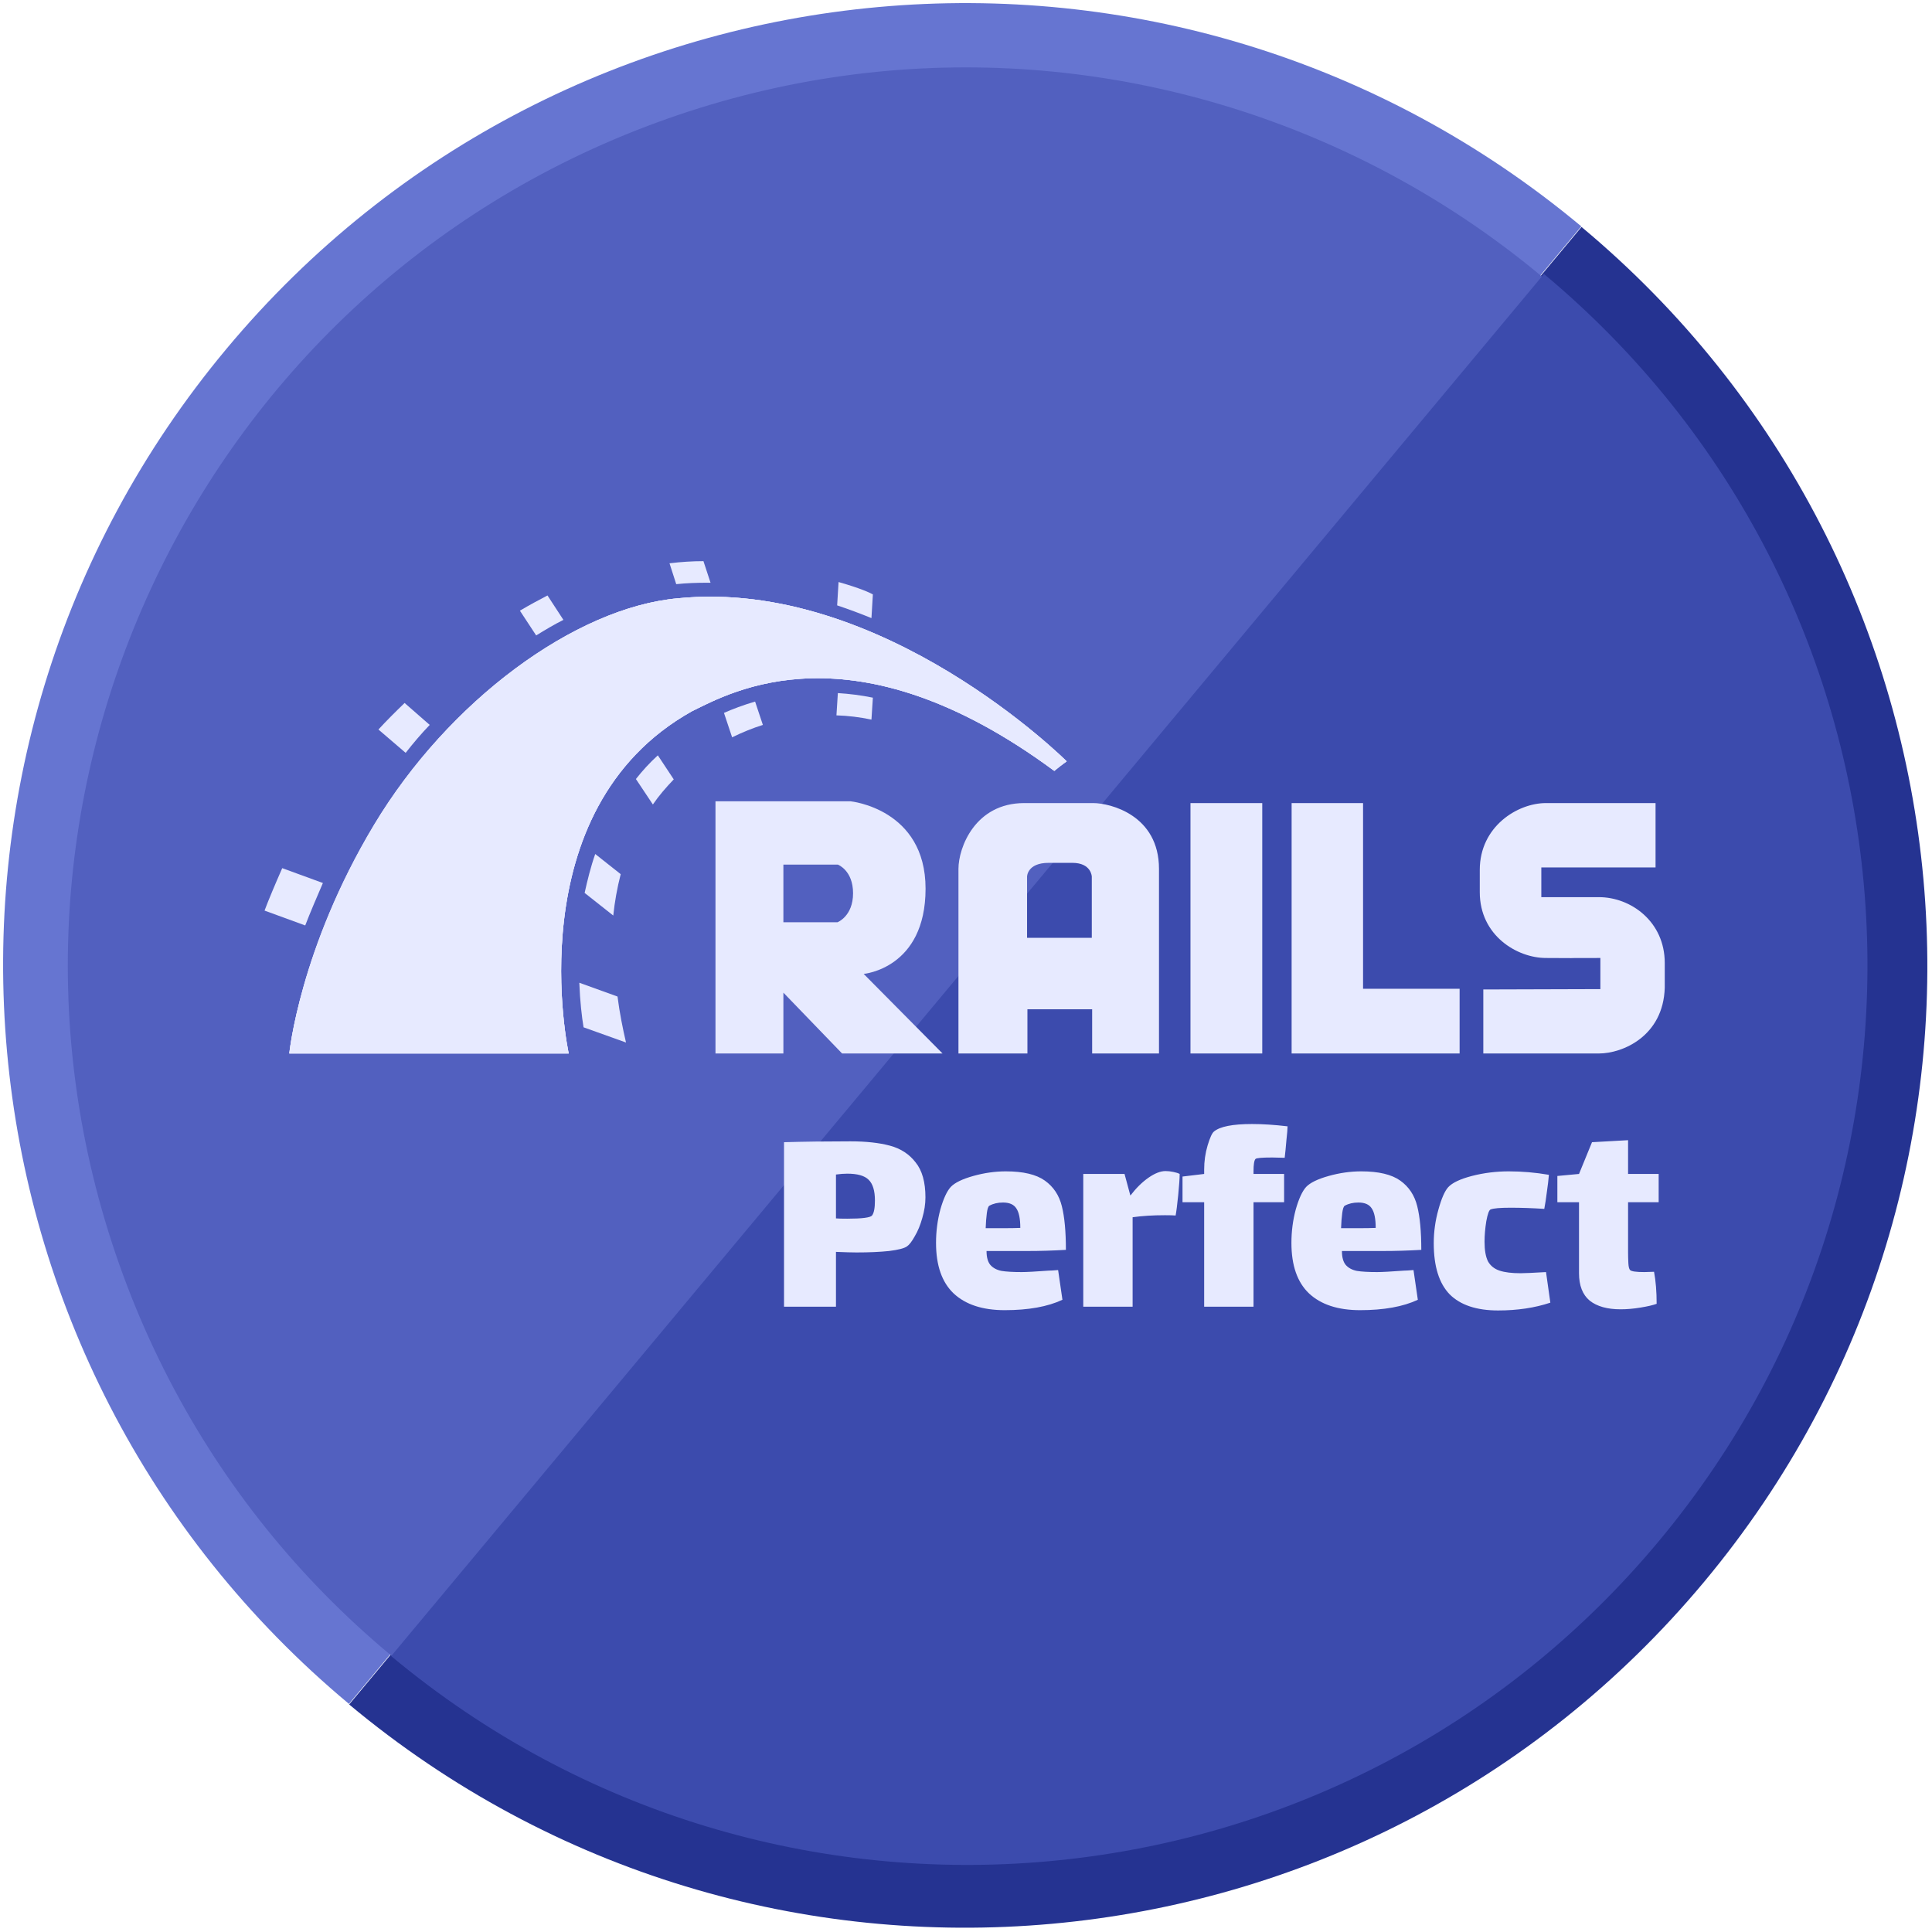 <svg width="241" height="241" viewBox="0 0 241 241" fill="none" xmlns="http://www.w3.org/2000/svg">
<path d="M28.238 43.528C-14.212 94.422 -7.367 170.093 43.528 212.543L197.253 28.238C146.359 -14.212 70.688 -7.367 28.238 43.528Z" fill="#6675D1"/>
<path d="M212.57 197.326C255.02 146.431 248.174 70.76 197.28 28.31L43.554 212.615C94.448 255.065 170.119 248.22 212.57 197.326Z" fill="#253391"/>
<path d="M225.621 81.82C246.949 139.882 217.169 204.241 159.106 225.568C101.043 246.896 36.684 217.116 15.357 159.053C-5.97 100.99 23.81 36.632 81.873 15.304C139.935 -6.023 204.294 23.757 225.621 81.82Z" fill="#5260BF"/>
<path d="M206.897 192.279C246.606 144.671 240.203 73.886 192.595 34.177L48.795 206.581C96.403 246.291 167.188 239.887 206.897 192.279Z" fill="#3C4BAD"/>
<path d="M185.03 123.427V131.412H199.457C202.413 131.412 207.486 129.25 207.663 123.206V120.118C207.663 114.956 203.427 111.912 199.457 111.912H192.266V108.206H206.516V100.177H192.839C189.31 100.177 184.589 103.088 184.589 108.515V111.294C184.589 116.721 189.265 119.5 192.839 119.5C202.766 119.544 190.457 119.5 199.633 119.5V123.383M107.736 121.486C107.736 121.486 115.456 120.824 115.456 110.853C115.456 100.883 106.103 99.956 106.103 99.956H89.25V131.412H97.721V123.824L105.044 131.412H117.574L107.736 121.486ZM104.471 115.044H97.721V107.853H104.515C104.515 107.853 106.412 108.559 106.412 111.427C106.412 114.294 104.471 115.044 104.471 115.044ZM136.368 100.177H127.765C121.633 100.177 119.559 105.735 119.559 108.383V131.412H128.162V125.897H136.236V131.412H144.574V108.383C144.574 101.677 138.486 100.177 136.368 100.177ZM136.236 116.986H128.118V109.353C128.118 109.353 128.118 107.633 130.809 107.633H133.765C136.148 107.633 136.192 109.353 136.192 109.353V116.986H136.236ZM148.501 100.177H157.456V131.412H148.501V100.177ZM170.03 123.339V100.177H161.118V131.412H182.074V123.339H170.03Z" fill="#E7EAFF"/>
<path d="M36.088 131.412H70.942C70.942 131.412 64.28 101.015 86.339 88.706C91.147 86.368 106.456 77.632 131.515 96.162C132.309 95.5 133.059 94.971 133.059 94.971C133.059 94.971 110.118 72.073 84.574 74.632C71.736 75.779 55.941 87.471 46.677 102.912C37.412 118.353 36.088 131.412 36.088 131.412Z" fill="#E7EAFF"/>
<path d="M36.088 131.412H70.942C70.942 131.412 64.28 101.015 86.339 88.706C91.147 86.368 106.456 77.632 131.515 96.162C132.309 95.5 133.059 94.971 133.059 94.971C133.059 94.971 110.118 72.073 84.574 74.632C71.736 75.779 55.941 87.471 46.677 102.912C37.412 118.353 36.088 131.412 36.088 131.412Z" fill="#E7EAFF"/>
<path d="M36.088 131.412H70.942C70.942 131.412 64.28 101.015 86.339 88.706C91.147 86.368 106.456 77.632 131.515 96.162C132.309 95.5 133.059 94.971 133.059 94.971C133.059 94.971 110.118 72.074 84.574 74.632C71.692 75.779 55.897 87.471 46.633 102.912C37.368 118.353 36.088 131.412 36.088 131.412ZM108.706 77.103L108.883 74.147C108.486 73.927 107.383 73.397 104.603 72.603L104.427 75.515C105.883 76 107.295 76.529 108.706 77.103Z" fill="#E7EAFF"/>
<path d="M104.515 86.456L104.339 89.235C105.795 89.279 107.25 89.456 108.706 89.765L108.883 87.029C107.383 86.721 105.927 86.544 104.515 86.456ZM88.192 72.691H88.633L87.75 70C86.383 70 84.971 70.088 83.515 70.265L84.353 72.868C85.633 72.735 86.912 72.691 88.192 72.691ZM90.309 88.927L91.324 91.971C92.603 91.353 93.883 90.824 95.162 90.427L94.192 87.515C92.692 87.956 91.412 88.441 90.309 88.927ZM70.28 77.324L68.294 74.279C67.191 74.853 66.044 75.471 64.853 76.177L66.882 79.265C68.03 78.559 69.132 77.897 70.28 77.324ZM79.324 97.177L81.441 100.353C82.191 99.25 83.074 98.235 84.044 97.221L82.059 94.221C81.044 95.147 80.118 96.162 79.324 97.177ZM72.927 111.383L76.5 114.206C76.677 112.486 76.986 110.765 77.427 109.044L74.25 106.53C73.677 108.162 73.28 109.794 72.927 111.383ZM53.603 90.427L50.471 87.691C49.324 88.794 48.221 89.897 47.206 91L50.603 93.912C51.529 92.721 52.544 91.529 53.603 90.427ZM40.279 110.147L35.206 108.294C34.368 110.191 33.441 112.397 33 113.588L38.074 115.441C38.647 113.941 39.574 111.78 40.279 110.147ZM72.265 122.589C72.353 124.927 72.574 126.824 72.794 128.147L78.088 130.044C77.691 128.324 77.294 126.383 77.03 124.309L72.265 122.589Z" fill="#E7EAFF"/>
<path d="M106.08 142.372C108.024 142.372 109.668 142.552 111.012 142.912C112.356 143.272 113.424 143.968 114.216 145C115.032 146.008 115.44 147.46 115.44 149.356C115.44 150.196 115.308 151.06 115.044 151.948C114.804 152.812 114.492 153.568 114.108 154.216C113.748 154.864 113.424 155.284 113.136 155.476C112.8 155.716 112.056 155.908 110.904 156.052C109.752 156.172 108.396 156.232 106.836 156.232C106.284 156.232 105.432 156.208 104.28 156.16V163H97.8V142.48C100.32 142.408 103.08 142.372 106.08 142.372ZM108.78 151.624C109.02 151.312 109.14 150.688 109.14 149.752C109.14 148.528 108.876 147.664 108.348 147.16C107.844 146.656 106.956 146.404 105.684 146.404C105.252 146.404 104.784 146.44 104.28 146.512V151.984C104.52 152.008 104.988 152.02 105.684 152.02C107.532 152.02 108.564 151.888 108.78 151.624ZM127.454 158.68C128.054 158.68 129.17 158.62 130.802 158.5C131.018 158.5 131.414 158.476 131.99 158.428L132.53 162.136C130.682 163 128.282 163.432 125.33 163.432C122.57 163.432 120.446 162.736 118.958 161.344C117.494 159.952 116.762 157.852 116.762 155.044C116.762 153.604 116.942 152.212 117.302 150.868C117.686 149.524 118.118 148.588 118.598 148.06C119.102 147.532 120.038 147.076 121.406 146.692C122.774 146.308 124.13 146.116 125.474 146.116C127.634 146.116 129.254 146.5 130.334 147.268C131.414 148.036 132.122 149.104 132.458 150.472C132.794 151.816 132.962 153.628 132.962 155.908C131.33 156.004 129.734 156.052 128.174 156.052H123.062C123.062 156.82 123.218 157.396 123.53 157.78C123.866 158.164 124.334 158.416 124.934 158.536C125.534 158.632 126.374 158.68 127.454 158.68ZM123.422 150.4C123.278 150.472 123.17 150.784 123.098 151.336C123.026 151.888 122.978 152.512 122.954 153.208H124.826C125.954 153.208 126.77 153.196 127.274 153.172C127.274 152.02 127.106 151.204 126.77 150.724C126.458 150.244 125.906 150.004 125.114 150.004C124.466 150.004 123.902 150.136 123.422 150.4ZM145.388 146.08C145.7 146.08 146.024 146.116 146.36 146.188C146.72 146.26 146.984 146.344 147.152 146.44C147.152 146.968 147.092 147.844 146.972 149.068C146.852 150.268 146.744 151.12 146.648 151.624C146.408 151.6 145.964 151.588 145.316 151.588C143.804 151.588 142.46 151.672 141.284 151.84V163H135.128V146.44H140.276L140.996 149.104H141.032C141.728 148.192 142.472 147.46 143.264 146.908C144.056 146.356 144.764 146.08 145.388 146.08ZM156.617 144.568C156.449 144.736 156.365 145.252 156.365 146.116V146.44H160.181V149.968H156.365V163H150.209V149.968H147.509V146.764L150.209 146.44V145.9C150.209 144.844 150.353 143.836 150.641 142.876C150.929 141.916 151.193 141.34 151.433 141.148C152.177 140.524 153.761 140.212 156.185 140.212C157.505 140.212 158.981 140.308 160.613 140.5C160.613 140.788 160.565 141.364 160.469 142.228C160.397 143.092 160.325 143.824 160.253 144.424L158.705 144.388C157.433 144.388 156.737 144.448 156.617 144.568ZM171.786 158.68C172.386 158.68 173.502 158.62 175.134 158.5C175.35 158.5 175.746 158.476 176.322 158.428L176.862 162.136C175.014 163 172.614 163.432 169.662 163.432C166.902 163.432 164.778 162.736 163.29 161.344C161.826 159.952 161.094 157.852 161.094 155.044C161.094 153.604 161.274 152.212 161.634 150.868C162.018 149.524 162.45 148.588 162.93 148.06C163.434 147.532 164.37 147.076 165.738 146.692C167.106 146.308 168.462 146.116 169.806 146.116C171.966 146.116 173.586 146.5 174.666 147.268C175.746 148.036 176.454 149.104 176.79 150.472C177.126 151.816 177.294 153.628 177.294 155.908C175.662 156.004 174.066 156.052 172.506 156.052H167.394C167.394 156.82 167.55 157.396 167.862 157.78C168.198 158.164 168.666 158.416 169.266 158.536C169.866 158.632 170.706 158.68 171.786 158.68ZM167.754 150.4C167.61 150.472 167.502 150.784 167.43 151.336C167.358 151.888 167.31 152.512 167.286 153.208H169.158C170.286 153.208 171.102 153.196 171.606 153.172C171.606 152.02 171.438 151.204 171.102 150.724C170.79 150.244 170.238 150.004 169.446 150.004C168.798 150.004 168.234 150.136 167.754 150.4ZM193.392 162.496C191.448 163.144 189.276 163.468 186.876 163.468C184.188 163.468 182.172 162.796 180.828 161.452C179.508 160.084 178.848 157.96 178.848 155.08C178.848 153.664 179.04 152.272 179.424 150.904C179.808 149.512 180.216 148.576 180.648 148.096C181.152 147.544 182.136 147.076 183.6 146.692C185.088 146.308 186.624 146.116 188.208 146.116C189.864 146.116 191.532 146.26 193.212 146.548C193.164 147.148 193.08 147.856 192.96 148.672C192.864 149.464 192.756 150.172 192.636 150.796C191.148 150.7 189.744 150.652 188.424 150.652C187.128 150.652 186.3 150.724 185.94 150.868C185.748 150.94 185.568 151.432 185.4 152.344C185.256 153.256 185.184 154.108 185.184 154.9C185.184 155.956 185.328 156.772 185.616 157.348C185.928 157.9 186.408 158.284 187.056 158.5C187.704 158.716 188.58 158.824 189.684 158.824C190.164 158.824 191.22 158.776 192.852 158.68L193.392 162.496ZM203.088 156.196C203.088 156.628 203.1 157.084 203.124 157.564C203.148 158.02 203.22 158.308 203.34 158.428C203.508 158.596 204.096 158.68 205.104 158.68L206.328 158.644C206.544 159.796 206.652 161.128 206.652 162.64C206.196 162.808 205.524 162.964 204.636 163.108C203.772 163.252 202.944 163.324 202.152 163.324C200.496 163.324 199.212 162.964 198.3 162.244C197.412 161.5 196.968 160.36 196.968 158.824V149.968H194.268V146.692L196.968 146.44L198.588 142.48L203.088 142.228V146.44H206.904V149.968H203.088V156.196Z" fill="#E7EAFF"/>
</svg>
